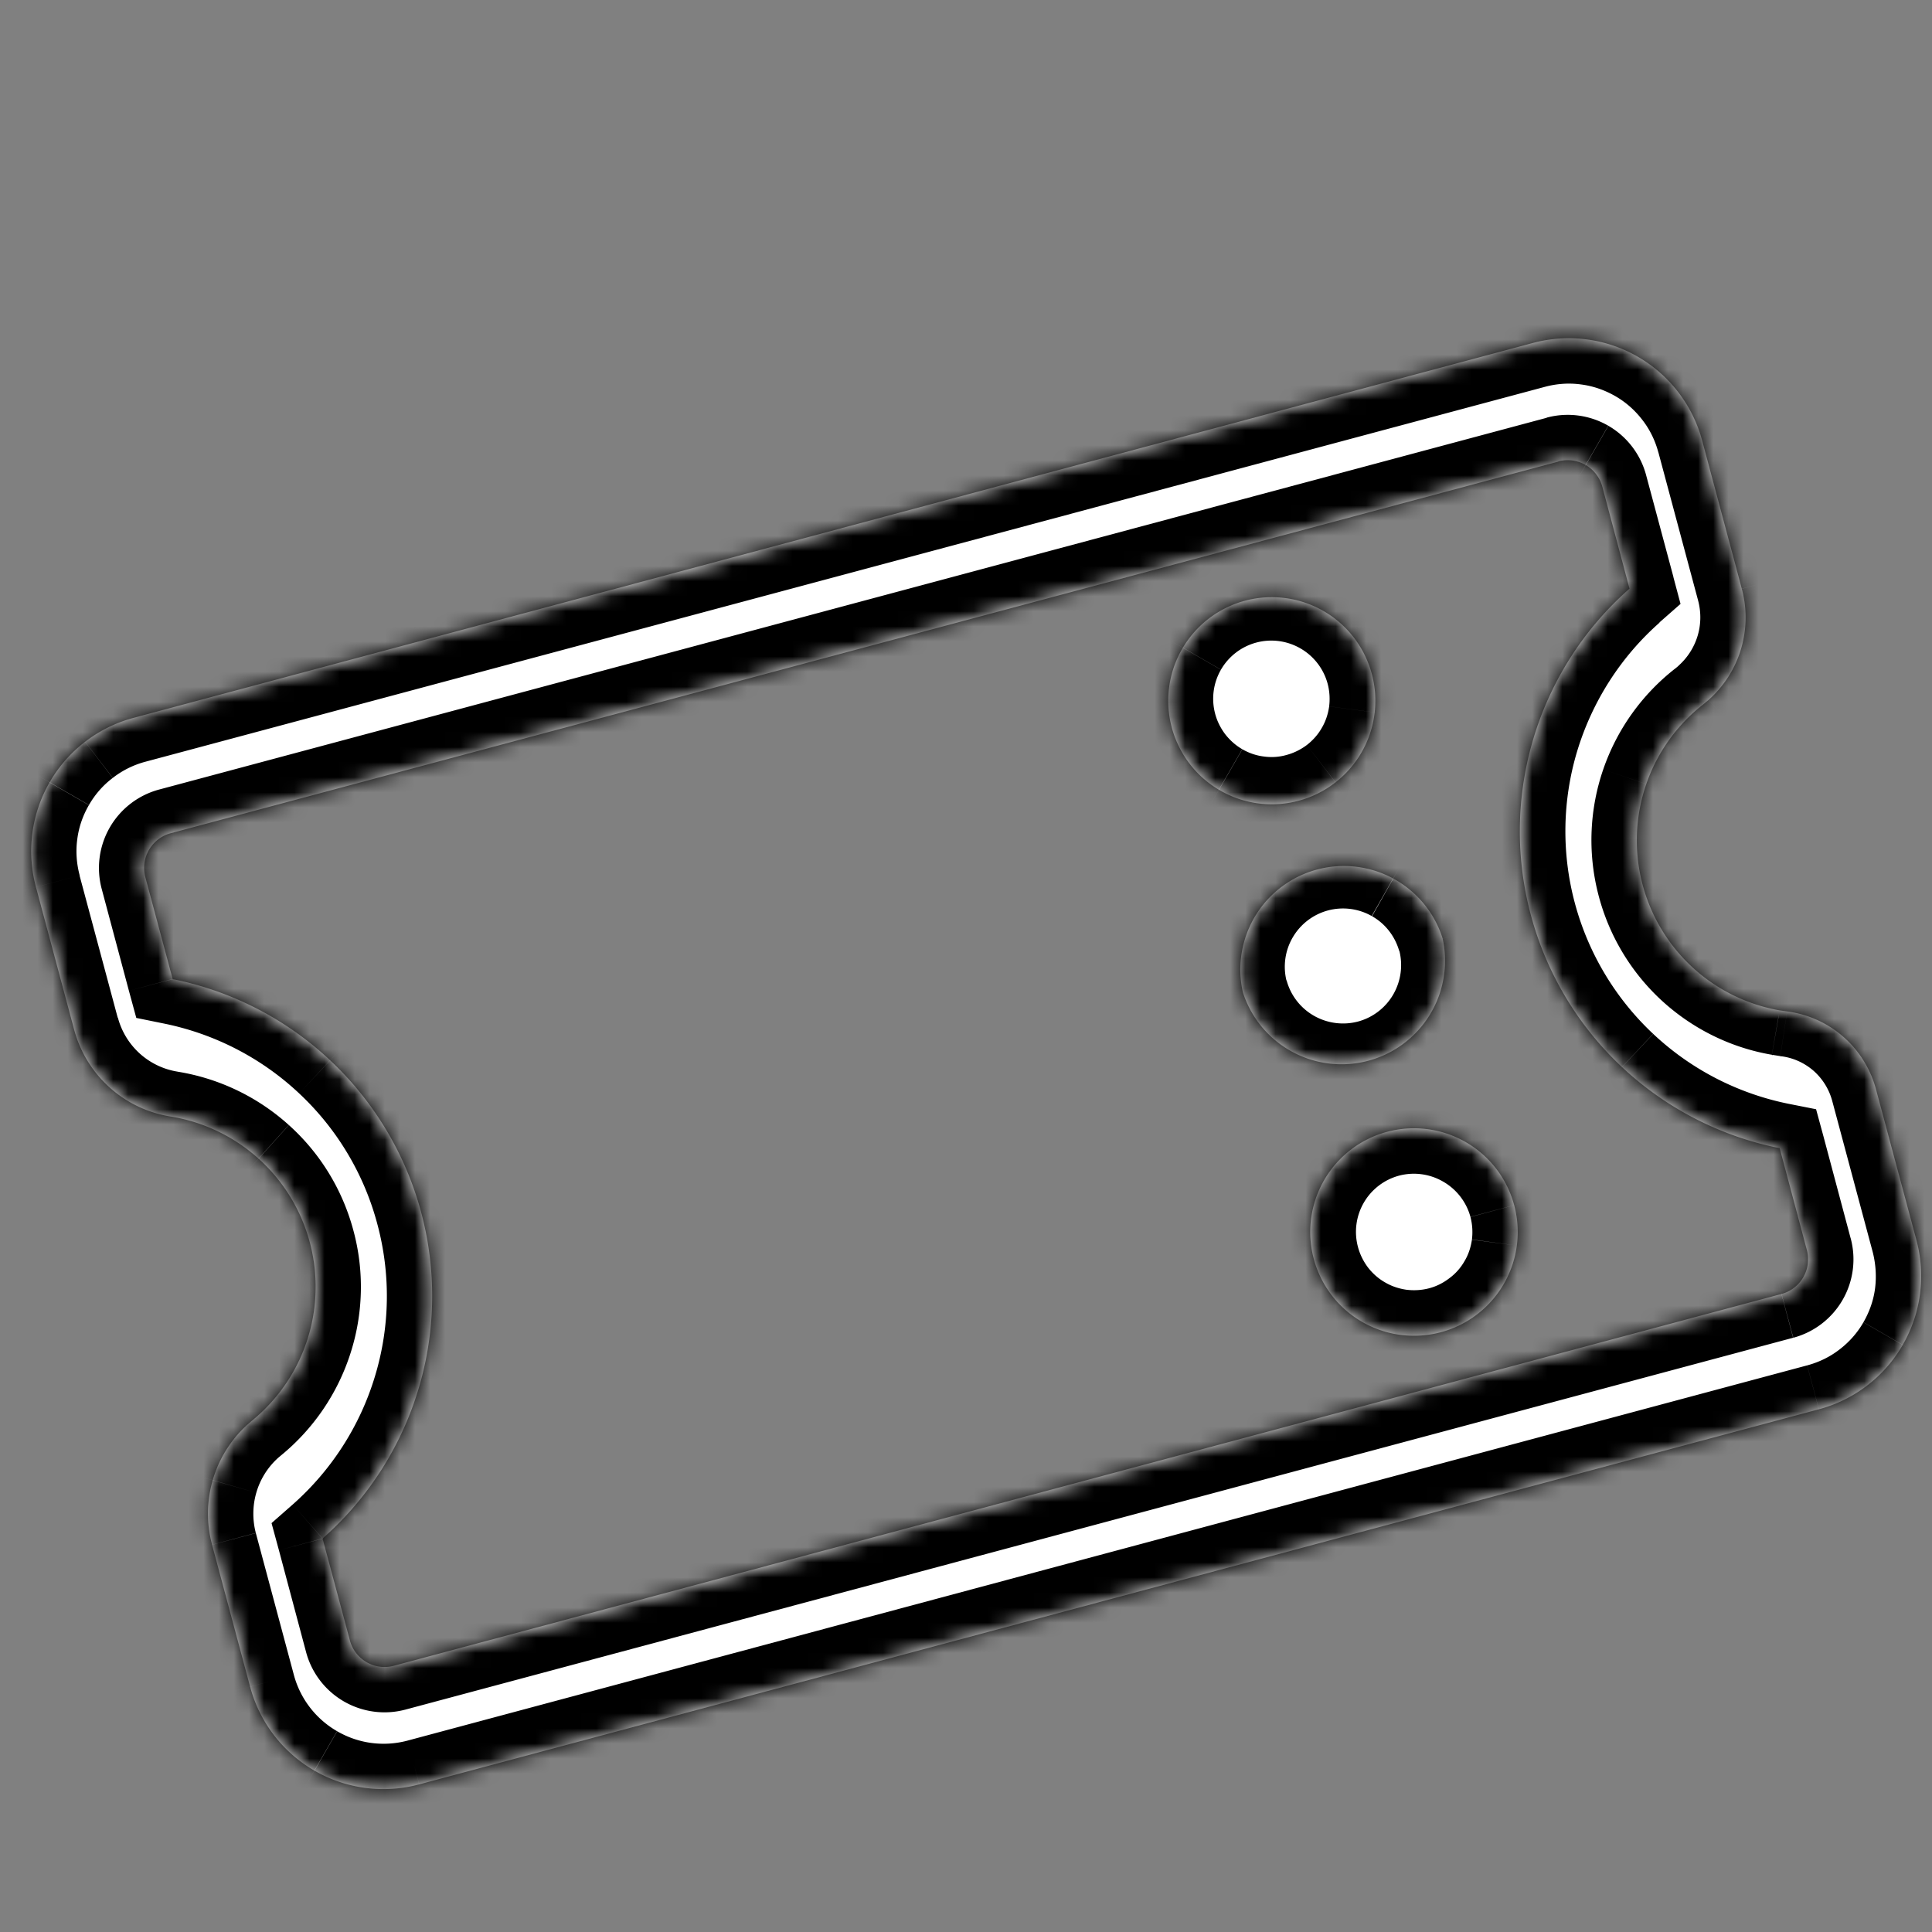 <svg xmlns="http://www.w3.org/2000/svg" width="128" height="128" fill="none"><rect width="100%" height="100%" fill="#808080" stroke="none"/><mask id="a" fill="#fff"><path fill-rule="evenodd" d="m112.77 29.18 2.63 9.83a7.31 7.31 0 0 1-2.2 7.36l-.36.3a11.43 11.43 0 0 0 5.07 20.27l.49.07a7.03 7.03 0 0 1 5.89 5.16l2.68 10a9.14 9.14 0 0 1-6.47 11.2l-92.73 24.85a9.14 9.14 0 0 1-11.2-6.47l-2.52-9.41a7.96 7.96 0 0 1 2.28-7.9l.38-.33a11.43 11.43 0 0 0-5.42-20.14 7.9 7.9 0 0 1-6.38-5.76l-2.53-9.45a9.14 9.14 0 0 1 6.47-11.2l92.72-24.84a9.15 9.15 0 0 1 11.2 6.46m-9.52 1.4L11.32 55.2a2.38 2.38 0 0 0-1.69 2.92l1.81 6.75a21.41 21.41 0 0 1 9.93 37.06l1.81 6.75a2.38 2.38 0 0 0 2.92 1.68l91.93-24.63a2.38 2.38 0 0 0 1.68-2.91l-1.8-6.75A21.41 21.41 0 0 1 107.96 39l-1.8-6.75a2.38 2.38 0 0 0-2.92-1.68Zm-2.93 49.27a6.87 6.87 0 1 1-13.28 3.55 6.87 6.87 0 0 1 13.28-3.55Zm-4.74-17.66a6.86 6.86 0 0 1-13.24 3.54 6.86 6.86 0 0 1 13.24-3.55Zm-4.73-17.67a6.86 6.86 0 1 1-13.25 3.55 6.86 6.86 0 0 1 13.25-3.55Z" clip-rule="evenodd"/></mask><path fill="#fff" fill-rule="evenodd" d="m112.77 29.18 2.63 9.83a7.31 7.31 0 0 1-2.2 7.36l-.36.3a11.43 11.43 0 0 0 5.07 20.27l.49.07a7.03 7.03 0 0 1 5.89 5.16l2.68 10a9.14 9.14 0 0 1-6.47 11.2l-92.73 24.85a9.14 9.14 0 0 1-11.2-6.47l-2.52-9.41a7.96 7.96 0 0 1 2.28-7.9l.38-.33a11.43 11.43 0 0 0-5.42-20.14 7.9 7.9 0 0 1-6.38-5.76l-2.53-9.45a9.14 9.14 0 0 1 6.47-11.2l92.72-24.84a9.15 9.15 0 0 1 11.2 6.46m-9.52 1.4L11.32 55.2a2.38 2.38 0 0 0-1.69 2.92l1.81 6.75a21.41 21.41 0 0 1 9.93 37.06l1.81 6.75a2.38 2.38 0 0 0 2.92 1.68l91.93-24.63a2.38 2.38 0 0 0 1.68-2.91l-1.8-6.75A21.41 21.41 0 0 1 107.96 39l-1.8-6.75a2.38 2.38 0 0 0-2.92-1.68Zm-2.93 49.27a6.87 6.87 0 1 1-13.28 3.55 6.87 6.87 0 0 1 13.28-3.55Zm-4.74-17.66a6.86 6.86 0 0 1-13.24 3.54 6.86 6.86 0 0 1 13.24-3.55Zm-4.73-17.67a6.86 6.86 0 1 1-13.25 3.55 6.86 6.86 0 0 1 13.25-3.55Z" clip-rule="evenodd"/><path fill="#000" d="m115.4 39 2.9-.77-2.9.78Zm-2.2 7.37 1.92 2.3.03-.03.03-.03-1.99-2.24Zm-.36.3 1.84 2.36.04-.03.05-.04-1.93-2.3Zm5.07 20.27-.52 2.95.03.01h.03l.46-2.96Zm.49.07-.45 2.97h.03l.03.01.39-2.98Zm5.89 5.16-2.9.78 2.9-.78Zm2.68 10-2.9.78 2.9-.78Zm-6.47 11.2.78 2.9-.78-2.9Zm-92.73 24.85.78 2.9-.78-2.9Zm-11.2-6.47 2.9-.78-2.9.78Zm-2.52-9.41 2.9-.78-2.9.78Zm2.28-7.9-1.95-2.28-.04.04-.05.03 2.04 2.2Zm.38-.33-1.9-2.32-.03.02-.03.03 1.96 2.27Zm-5.42-20.14-.48 2.96.48-2.96ZM4.9 68.21l2.9-.78-2.9.78Zm-2.53-9.45-2.9.78 2.9-.78Zm6.47-11.2.77 2.9-.77-2.9Zm92.72-24.84.78 2.9-.78-2.9Zm1.68 7.85.78 2.9-.78-2.9ZM11.32 55.2l-.78-2.9.78 2.9Zm-1.69 2.92 2.9-.78-2.9.78Zm1.81 6.75-2.9.77.49 1.8 1.82.37.6-2.94ZM27.9 80.32l-2.9.78 2.9-.78Zm-6.53 21.61-1.98-2.25-1.4 1.23.49 1.8 2.9-.78Zm1.81 6.75-2.9.78 2.9-.78Zm2.92 1.68-.78-2.9.78 2.9Zm91.93-24.63.77 2.9-.77-2.9Zm1.68-2.91-2.9.77 2.9-.77Zm-1.8-6.75 2.9-.78-.49-1.8-1.82-.36-.6 2.94ZM101.44 60.6l2.9-.77-2.9.77Zm6.52-21.6 1.98 2.24 1.4-1.23-.48-1.8-2.9.78Zm-1.8-6.76 2.89-.77-2.9.77Zm-5.85 47.6-2.9.78 2.9-.78ZM87.07 83.4l-2.9.77 2.9-.77Zm8.51-21.22 2.9-.77v-.04l-2.9.82Zm-13.24 3.55-2.91.74v.04l2.9-.78Zm8.5-21.2 2.9-.78-2.9.77ZM77.6 48.06l2.9-.77-2.9.77Zm32.27-18.1 2.63 9.81 5.8-1.55-2.63-9.82-5.8 1.55Zm2.63 9.81c.21.78.2 1.6-.03 2.36l5.74 1.72c.55-1.83.58-3.78.09-5.63l-5.8 1.55Zm-.03 2.36a4.31 4.31 0 0 1-1.27 1.98l3.98 4.5a10.32 10.32 0 0 0 3.03-4.76l-5.74-1.72Zm-1.2 1.93-.36.3 3.86 4.6.35-.3-3.86-4.6Zm-.28.23a14.43 14.43 0 0 0-4.77 6.68l5.68 1.95a8.43 8.43 0 0 1 2.78-3.9L111 44.3Zm-4.77 6.68a14.42 14.42 0 0 0-.35 8.2l5.82-1.46a8.44 8.44 0 0 1 .2-4.79l-5.67-1.95Zm-.35 8.2a14.43 14.43 0 0 0 4.17 7.07l4.09-4.4a8.43 8.43 0 0 1-2.44-4.13l-5.82 1.46Zm4.17 7.07c2.05 1.9 4.6 3.17 7.35 3.64l1.03-5.9a8.43 8.43 0 0 1-4.3-2.14l-4.08 4.4Zm7.41 3.65.5.08.9-5.93-.5-.08-.9 5.93Zm.56.09c.8.1 1.54.44 2.14.96l3.95-4.5a10.03 10.03 0 0 0-5.31-2.41l-.78 5.95Zm2.14.96c.6.53 1.03 1.22 1.24 2l5.8-1.56a10.04 10.04 0 0 0-3.09-4.95l-3.95 4.51Zm1.24 2 2.68 10 5.8-1.56-2.69-10-5.8 1.56Zm2.68 10c.2.78.26 1.6.16 2.4l5.95.77c.2-1.58.1-3.19-.31-4.73l-5.8 1.56Zm.16 2.4c-.1.8-.37 1.56-.77 2.26l5.2 3c.79-1.38 1.3-2.9 1.52-4.49l-5.95-.78Zm-.77 2.26c-.4.7-.94 1.31-1.58 1.8l3.65 4.76a12.13 12.13 0 0 0 3.12-3.56l-5.2-3Zm-1.58 1.8c-.64.5-1.37.85-2.15 1.06l1.55 5.8a12.14 12.14 0 0 0 4.25-2.1l-3.65-4.76Zm-2.15 1.06L27 115.32l1.55 5.8 92.73-24.85-1.55-5.8ZM27 115.32c-1.58.42-3.25.2-4.66-.62l-3 5.2a12.14 12.14 0 0 0 9.2 1.21l-1.54-5.8Zm-4.66-.62a6.14 6.14 0 0 1-2.87-3.73l-5.8 1.56a12.14 12.14 0 0 0 5.66 7.37l3-5.2Zm-2.87-3.73-2.52-9.4-5.8 1.55 2.53 9.4 5.8-1.55Zm-2.52-9.4c-.23-.88-.22-1.8.03-2.67l-5.77-1.66a10.97 10.97 0 0 0-.05 5.88l5.8-1.56Zm.03-2.67c.25-.87.73-1.65 1.4-2.27l-4.09-4.4a10.97 10.97 0 0 0-3.08 5l5.77 1.67Zm1.3-2.19.38-.32-3.9-4.55-.38.32 3.9 4.55Zm.32-.27a14.43 14.43 0 0 0 4.61-6.75l-5.7-1.85a8.43 8.43 0 0 1-2.7 3.95l3.8 4.65Zm4.61-6.75c.86-2.65.93-5.5.2-8.18l-5.79 1.56a8.43 8.43 0 0 1-.12 4.77l5.71 1.85Zm.2-8.18c-.72-2.69-2.2-5.11-4.27-6.97l-4.02 4.45a8.43 8.43 0 0 1 2.5 4.08l5.8-1.56Zm-4.27-6.97A14.43 14.43 0 0 0 11.76 71l-.95 5.92c1.61.26 3.1.98 4.31 2.06l4.02-4.45ZM11.77 71a4.9 4.9 0 0 1-2.51-1.2l-4.02 4.45a10.9 10.9 0 0 0 5.57 2.67l.96-5.92Zm-2.51-1.2a4.9 4.9 0 0 1-1.45-2.38L2 69a10.9 10.9 0 0 0 3.23 5.27l4.02-4.45ZM7.8 67.43 5.27 58l-5.79 1.55 2.53 9.45 5.8-1.56ZM5.28 58c-.21-.78-.27-1.6-.16-2.4l-5.95-.78c-.2 1.58-.1 3.19.3 4.73l5.8-1.55Zm-.16-2.4c.1-.8.37-1.57.77-2.26l-5.2-3c-.8 1.37-1.31 2.9-1.52 4.48l5.95.78Zm.77-2.26c.4-.7.94-1.32 1.58-1.8l-3.65-4.77a12.14 12.14 0 0 0-3.13 3.56l5.2 3Zm1.58-1.8c.64-.5 1.37-.86 2.15-1.07l-1.55-5.8a12.14 12.14 0 0 0-4.25 2.1l3.65 4.76Zm2.15-1.07 92.73-24.84-1.56-5.8L8.07 44.67l1.55 5.8Zm92.73-24.84c.78-.21 1.59-.27 2.39-.16l.78-5.95c-1.58-.2-3.19-.1-4.73.31l1.56 5.8Zm2.39-.16c.8.1 1.57.37 2.27.77l3-5.2c-1.38-.8-2.9-1.31-4.49-1.52l-.78 5.95Zm2.27.77c.7.4 1.31.94 1.8 1.58l4.76-3.65a12.15 12.15 0 0 0-3.56-3.13l-3 5.2Zm1.8 1.58c.5.64.85 1.37 1.06 2.15l5.8-1.55a12.15 12.15 0 0 0-2.1-4.25l-4.76 3.65Zm-6.34-.14L10.54 52.31l1.55 5.8 91.94-24.64-1.56-5.8ZM10.54 52.31a5.38 5.38 0 0 0-3.8 6.59l5.8-1.56c.08.34-.12.67-.45.76l-1.55-5.8Zm-3.8 6.59 1.8 6.74 5.8-1.55-1.8-6.75-5.8 1.55Zm4.11 8.91c3.36.68 6.47 2.28 8.97 4.63l4.1-4.38a24.41 24.41 0 0 0-11.89-6.13l-1.18 5.88Zm8.97 4.63c2.5 2.34 4.3 5.34 5.18 8.66l5.8-1.56a24.41 24.41 0 0 0-6.87-11.48l-4.11 4.38ZM25 81.1c.89 3.31.84 6.8-.16 10.09l5.75 1.73a24.41 24.41 0 0 0 .2-13.38L25 81.1Zm-.16 10.09c-.99 3.28-2.88 6.22-5.45 8.49l3.97 4.5c3.4-3 5.91-6.9 7.23-11.26l-5.75-1.73Zm-6.36 11.52 1.8 6.75 5.8-1.55-1.8-6.75-5.8 1.55Zm1.8 6.75a5.38 5.38 0 0 0 6.6 3.8l-1.56-5.8c.34-.08.67.12.76.44l-5.8 1.56Zm6.6 3.8 91.92-24.63-1.55-5.8-91.93 24.64 1.55 5.8Zm91.93-24.63a5.38 5.38 0 0 0 3.8-6.6l-5.8 1.56a.62.62 0 0 1 .44-.76l1.56 5.8Zm3.8-6.59-1.8-6.75-5.8 1.55 1.8 6.75 5.8-1.55Zm-4.11-8.91a18.42 18.42 0 0 1-8.97-4.63l-4.11 4.37a24.42 24.42 0 0 0 11.9 6.14l1.18-5.88Zm-8.97-4.63a18.42 18.42 0 0 1-5.19-8.66l-5.8 1.55a24.41 24.41 0 0 0 6.88 11.48l4.1-4.37Zm-5.19-8.66a18.4 18.4 0 0 1 .16-10.1l-5.74-1.73a24.41 24.41 0 0 0-.21 13.38l5.8-1.55Zm.16-10.1c1-3.28 2.88-6.22 5.45-8.49l-3.96-4.5a24.4 24.4 0 0 0-7.23 11.26l5.74 1.74Zm6.37-11.51-1.81-6.75-5.8 1.55 1.81 6.75 5.8-1.55Zm-1.81-6.75a5.38 5.38 0 0 0-2.5-3.27l-3 5.2a.62.62 0 0 1-.3-.38l5.8-1.55Zm-2.5-3.27a5.37 5.37 0 0 0-4.09-.54l1.56 5.8a.63.63 0 0 1-.48-.06l3-5.2Zm-9.14 52.41c.13.5.16 1 .1 1.5l5.94.8a9.84 9.84 0 0 0-.25-3.85l-5.8 1.56Zm.1 1.5c-.07.5-.23 1-.49 1.43l5.2 3a9.84 9.84 0 0 0 1.23-3.64l-5.94-.78Zm-.49 1.43c-.25.44-.59.83-1 1.13l3.66 4.76a9.85 9.85 0 0 0 2.54-2.89l-5.2-3Zm-1 1.13c-.4.31-.85.54-1.34.67l1.55 5.8a9.86 9.86 0 0 0 3.45-1.7l-3.65-4.77Zm-1.34.67c-.49.13-1 .16-1.5.1l-.79 5.95c1.29.16 2.6.08 3.84-.26l-1.55-5.8Zm-1.5.1c-.5-.07-.99-.23-1.43-.49l-3 5.2a9.86 9.86 0 0 0 3.64 1.24l.79-5.95Zm-1.43-.49c-.44-.25-.82-.59-1.13-.99l-4.76 3.65a9.86 9.86 0 0 0 2.9 2.54l3-5.2Zm-1.13-.99c-.3-.4-.53-.86-.66-1.35l-5.8 1.55a9.86 9.86 0 0 0 1.7 3.45l4.76-3.65Zm-.66-1.35a3.86 3.86 0 0 1 .38-2.93l-5.2-3a9.86 9.86 0 0 0-.98 7.48l5.8-1.55Zm.38-2.93a3.86 3.86 0 0 1 2.34-1.8l-1.55-5.79a9.86 9.86 0 0 0-5.98 4.6l5.2 3Zm2.34-1.8a3.86 3.86 0 0 1 2.93.4l3-5.2a9.86 9.86 0 0 0-7.48-.99l1.55 5.8Zm2.93.4a3.86 3.86 0 0 1 1.8 2.33l5.8-1.55a9.86 9.86 0 0 0-4.6-5.98l-3 5.2ZM92.7 62.95c.26.99.12 2.04-.39 2.93l5.2 3a9.86 9.86 0 0 0 .98-7.48l-5.8 1.55Zm-.39 2.93a3.86 3.86 0 0 1-2.34 1.8l1.55 5.8a9.86 9.86 0 0 0 5.99-4.6l-5.2-3Zm-2.34 1.8c-.99.26-2.04.12-2.93-.39l-3 5.2a9.86 9.86 0 0 0 7.48.98l-1.55-5.8Zm-2.93-.39a3.86 3.86 0 0 1-1.8-2.34l-5.8 1.55a9.86 9.86 0 0 0 4.6 5.99l3-5.2ZM85.24 65c-.25-.99-.1-2.03.41-2.9l-5.17-3.04a9.86 9.86 0 0 0-1.05 7.41L85.24 65Zm.41-2.9a3.86 3.86 0 0 1 2.33-1.78l-1.55-5.8a9.86 9.86 0 0 0-5.95 4.54l5.17 3.04Zm2.33-1.78a3.86 3.86 0 0 1 2.9.37l2.97-5.21a9.86 9.86 0 0 0-7.42-.95l1.55 5.8Zm2.9.37c.9.5 1.54 1.34 1.82 2.31l5.77-1.63a9.86 9.86 0 0 0-4.62-5.9L90.9 60.7ZM87.96 45.3c.13.49.16 1 .1 1.5l5.95.78a9.86 9.86 0 0 0-.25-3.83l-5.8 1.55Zm.1 1.5c-.07.5-.23.99-.49 1.43l5.2 3A9.86 9.86 0 0 0 94 47.58l-5.95-.78Zm-.49 1.43c-.25.44-.59.82-.99 1.13l3.66 4.76a9.86 9.86 0 0 0 2.53-2.9l-5.2-3Zm-.99 1.13c-.4.3-.86.53-1.35.66l1.56 5.8a9.86 9.86 0 0 0 3.44-1.7l-3.65-4.76Zm-1.35.66c-.49.14-1 .17-1.5.1l-.78 5.95c1.28.17 2.59.09 3.84-.25l-1.56-5.8Zm-1.5.1c-.5-.06-.99-.23-1.42-.48l-3 5.2a9.86 9.86 0 0 0 3.64 1.23l.78-5.95Zm-1.42-.48c-.44-.25-.83-.6-1.14-1L76.4 52.3a9.86 9.86 0 0 0 2.9 2.54l3-5.2Zm-1.14-1c-.3-.4-.53-.85-.66-1.34l-5.8 1.55a9.86 9.86 0 0 0 1.7 3.45l4.76-3.65Zm-.66-1.34a3.86 3.86 0 0 1 .38-2.93l-5.2-3a9.86 9.86 0 0 0-.98 7.48l5.8-1.55Zm.38-2.93a3.86 3.86 0 0 1 2.35-1.8l-1.56-5.8a9.86 9.86 0 0 0-5.98 4.6l5.2 3Zm2.35-1.8a3.86 3.86 0 0 1 2.92.39l3-5.2a9.86 9.86 0 0 0-7.48-.98l1.56 5.8Zm2.92.39a3.86 3.86 0 0 1 1.8 2.34l5.8-1.55a9.86 9.86 0 0 0-4.6-5.99l-3 5.2Z" mask="url(#a)"/></svg>